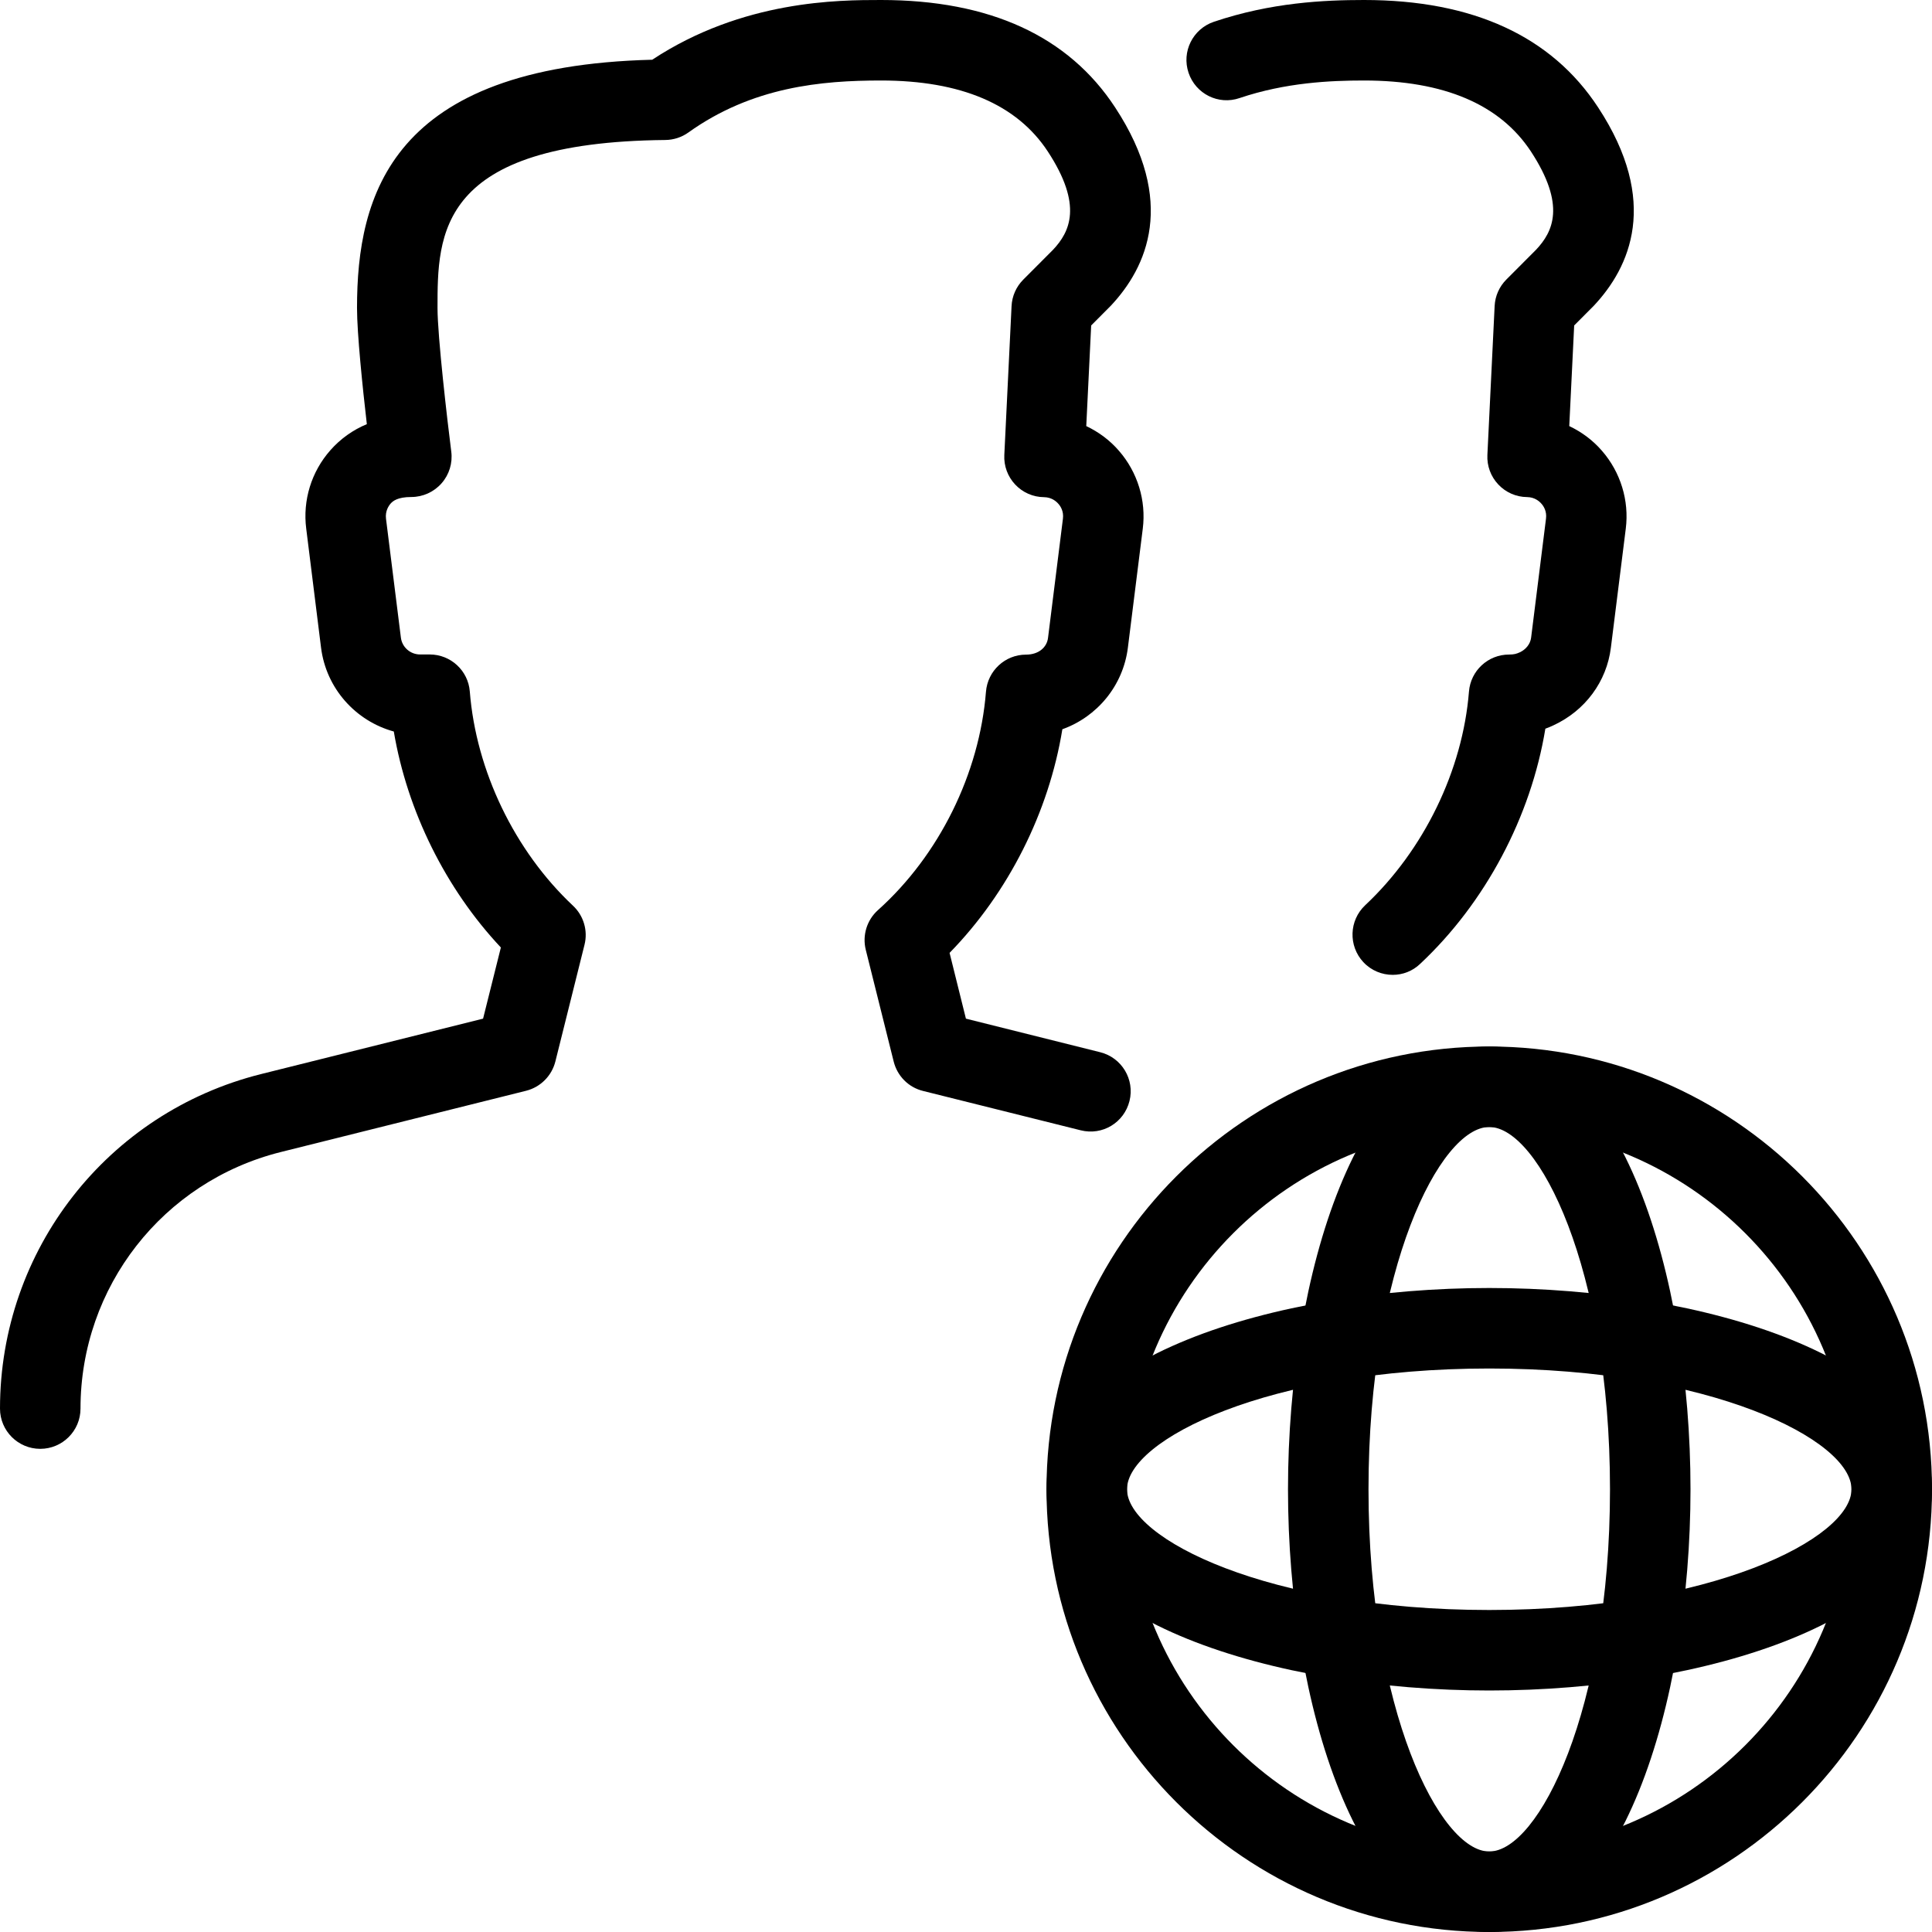 <?xml version="1.0" encoding="iso-8859-1"?>
<!-- Generator: Adobe Illustrator 19.2.1, SVG Export Plug-In . SVG Version: 6.00 Build 0)  -->
<svg version="1.1" xmlns="http://www.w3.org/2000/svg" xmlns:xlink="http://www.w3.org/1999/xlink" x="0px" y="0px"
	 viewBox="0 0 24 24" style="enable-background:new 0 0 24 24;" xml:space="preserve">
<g id="Add_Users">
</g>
<g id="Remove_Users">
</g>
<g id="Delete_Users">
</g>
<g id="Done_3">
</g>
<g id="At_Symbol_3">
</g>
<g id="Question_3">
</g>
<g id="Answer_3">
</g>
<g id="Bring_Up_3">
</g>
<g id="Bring_Down_3">
</g>
<g id="Dismiss_Users">
</g>
<g id="Users_Speed_3">
</g>
<g id="Users_Settings">
</g>
<g id="Refresh_Users">
</g>
<g id="Time_3">
</g>
<g id="Dollar_3">
</g>
<g id="Euro_3">
</g>
<g id="Pound_3">
</g>
<g id="Bitcoin_3">
</g>
<g id="Global_Users">
	<g>
		<g>
			<path d="M18.5,24c-3.032,0-5.5-2.467-5.5-5.5s2.468-5.5,5.5-5.5s5.5,2.467,5.5,5.5S21.532,24,18.5,24z M18.5,14
				c-2.481,0-4.5,2.019-4.5,4.5s2.019,4.5,4.5,4.5s4.5-2.019,4.5-4.5S20.981,14,18.5,14z"/>
		</g>
		<g>
			<path d="M18.5,24c-1.624,0-2.5-2.833-2.5-5.5s0.876-5.5,2.5-5.5s2.5,2.833,2.5,5.5S20.124,24,18.5,24z M18.5,14
				c-0.611,0-1.5,1.753-1.5,4.5s0.889,4.5,1.5,4.5s1.5-1.753,1.5-4.5S19.111,14,18.5,14z"/>
		</g>
		<g>
			<path d="M18.5,21c-2.666,0-5.5-0.876-5.5-2.5s2.834-2.5,5.5-2.5s5.5,0.876,5.5,2.5S21.166,21,18.5,21z M18.5,17
				c-2.747,0-4.5,0.888-4.5,1.5s1.753,1.5,4.5,1.5s4.5-0.888,4.5-1.5S21.247,17,18.5,17z"/>
		</g>
		<g>
			<g>
				<path d="M17.301,12.11c-0.134,0-0.267-0.053-0.365-0.158c-0.188-0.202-0.178-0.518,0.023-0.707
					c0.729-0.684,1.211-1.676,1.289-2.654c0.021-0.26,0.237-0.46,0.498-0.46c0.061,0,0.093-0.009,0.134-0.028
					c0.077-0.036,0.13-0.104,0.14-0.181l0.185-1.479c0.012-0.092-0.03-0.156-0.057-0.186c-0.026-0.03-0.084-0.081-0.178-0.082
					c-0.136-0.001-0.265-0.058-0.358-0.157c-0.093-0.099-0.142-0.231-0.135-0.367l0.09-1.85c0.006-0.124,0.058-0.241,0.146-0.329
					l0.369-0.37c0.209-0.222,0.374-0.551-0.064-1.22C18.633,1.297,17.937,1,16.944,1c-0.419,0-0.973,0.025-1.545,0.218
					c-0.263,0.091-0.546-0.052-0.634-0.313c-0.089-0.262,0.052-0.545,0.313-0.634C15.789,0.031,16.449,0,16.944,0
					c1.351,0,2.329,0.449,2.909,1.335c0.768,1.171,0.395,1.986-0.055,2.464l-0.243,0.244l-0.061,1.25
					C19.648,5.366,19.787,5.469,19.9,5.6c0.231,0.265,0.34,0.618,0.296,0.967l-0.185,1.478c-0.052,0.421-0.318,0.781-0.711,0.964
					c-0.034,0.016-0.068,0.031-0.103,0.043c-0.179,1.092-0.744,2.162-1.556,2.922C17.546,12.065,17.424,12.11,17.301,12.11z"/>
			</g>
		</g>
		<g>
			<path d="M0.5,17.998c-0.276,0-0.5-0.224-0.5-0.5c0-1.969,1.334-3.679,3.245-4.156l2.756-0.688l0.221-0.884
				c-0.686-0.73-1.163-1.695-1.33-2.683C4.418,8.957,4.051,8.552,3.988,8.044L3.804,6.567c-0.045-0.352,0.064-0.707,0.3-0.974
				C4.229,5.451,4.385,5.34,4.557,5.269C4.504,4.81,4.435,4.144,4.435,3.826c0-1.398,0.421-3.003,3.667-3.084
				C9.228,0,10.423,0,10.944,0c1.351,0,2.329,0.449,2.909,1.335c0.768,1.171,0.395,1.986-0.055,2.464l-0.243,0.244l-0.061,1.25
				C13.648,5.366,13.787,5.469,13.9,5.6c0.231,0.265,0.34,0.618,0.296,0.967l-0.185,1.478c-0.059,0.475-0.384,0.86-0.814,1.014
				c-0.168,1.032-0.672,2.032-1.401,2.778l0.203,0.817l1.668,0.417c0.268,0.067,0.431,0.338,0.364,0.606
				c-0.067,0.268-0.335,0.432-0.606,0.364l-1.959-0.489c-0.18-0.044-0.319-0.185-0.364-0.364l-0.347-1.389
				c-0.045-0.18,0.014-0.37,0.151-0.493c0.76-0.681,1.261-1.695,1.342-2.713c0.021-0.26,0.237-0.461,0.498-0.461
				c0.156,0,0.259-0.09,0.273-0.209l0.185-1.479c0.012-0.092-0.03-0.156-0.057-0.186c-0.026-0.03-0.084-0.081-0.178-0.082
				c-0.136-0.001-0.265-0.058-0.358-0.157c-0.093-0.099-0.142-0.231-0.135-0.367l0.09-1.85c0.006-0.124,0.058-0.241,0.146-0.329
				l0.369-0.37c0.209-0.222,0.374-0.551-0.064-1.22C12.633,1.297,11.937,1,10.944,1c-0.737,0-1.598,0.077-2.393,0.646
				c-0.084,0.06-0.184,0.092-0.286,0.093C5.435,1.767,5.435,2.909,5.435,3.826c0,0.354,0.123,1.409,0.171,1.785
				c0.018,0.142-0.026,0.286-0.121,0.393C5.39,6.112,5.253,6.174,5.109,6.174c-0.171,0-0.229,0.051-0.256,0.081
				c-0.026,0.03-0.069,0.094-0.058,0.188L4.98,7.921C4.995,8.041,5.098,8.13,5.218,8.13h0.12c0.261,0,0.478,0.201,0.498,0.46
				c0.078,0.987,0.558,1.981,1.281,2.66c0.133,0.124,0.188,0.31,0.144,0.486l-0.362,1.45c-0.045,0.179-0.185,0.319-0.364,0.364
				l-3.047,0.761C2.022,14.678,1,15.988,1,17.498C1,17.774,0.776,17.998,0.5,17.998z"/>
		</g>
	</g>
</g>
<g id="Waiting_Users">
</g>
<g id="Writing_Users">
</g>
<g id="Search_Users">
</g>
<g id="Lock_Users">
</g>
<g id="Mark_Users">
</g>
<g id="Share_Users">
</g>
<g id="Shopping_3">
</g>
<g id="Download_3">
</g>
<g id="Upload_3">
</g>
<g id="Users_Statistics">
</g>
<g id="Users_Defense">
</g>
<g id="Car_3">
</g>
<g id="Home_3">
</g>
<g id="Park_3">
</g>
<g id="Recicle_Users">
</g>
<g id="Wifi_3">
</g>
<g id="Attach_3">
</g>
<g id="Disabled_Users">
</g>
<g id="Users_Card">
</g>
<g id="Gaming_3">
</g>
<g id="Cloud_3">
</g>
<g id="Database_3">
</g>
<g id="Copyright_3">
</g>
<g id="No_Copzright_3">
</g>
<g id="Creative_Commun_3">
</g>
<g id="Eco-Friendly_3">
</g>
<g id="Percentage_3">
</g>
<g id="Users_Love">
</g>
<g id="Users_Place">
</g>
<g id="Users_Key">
</g>
<g id="Sleeping_3">
</g>
</svg>
